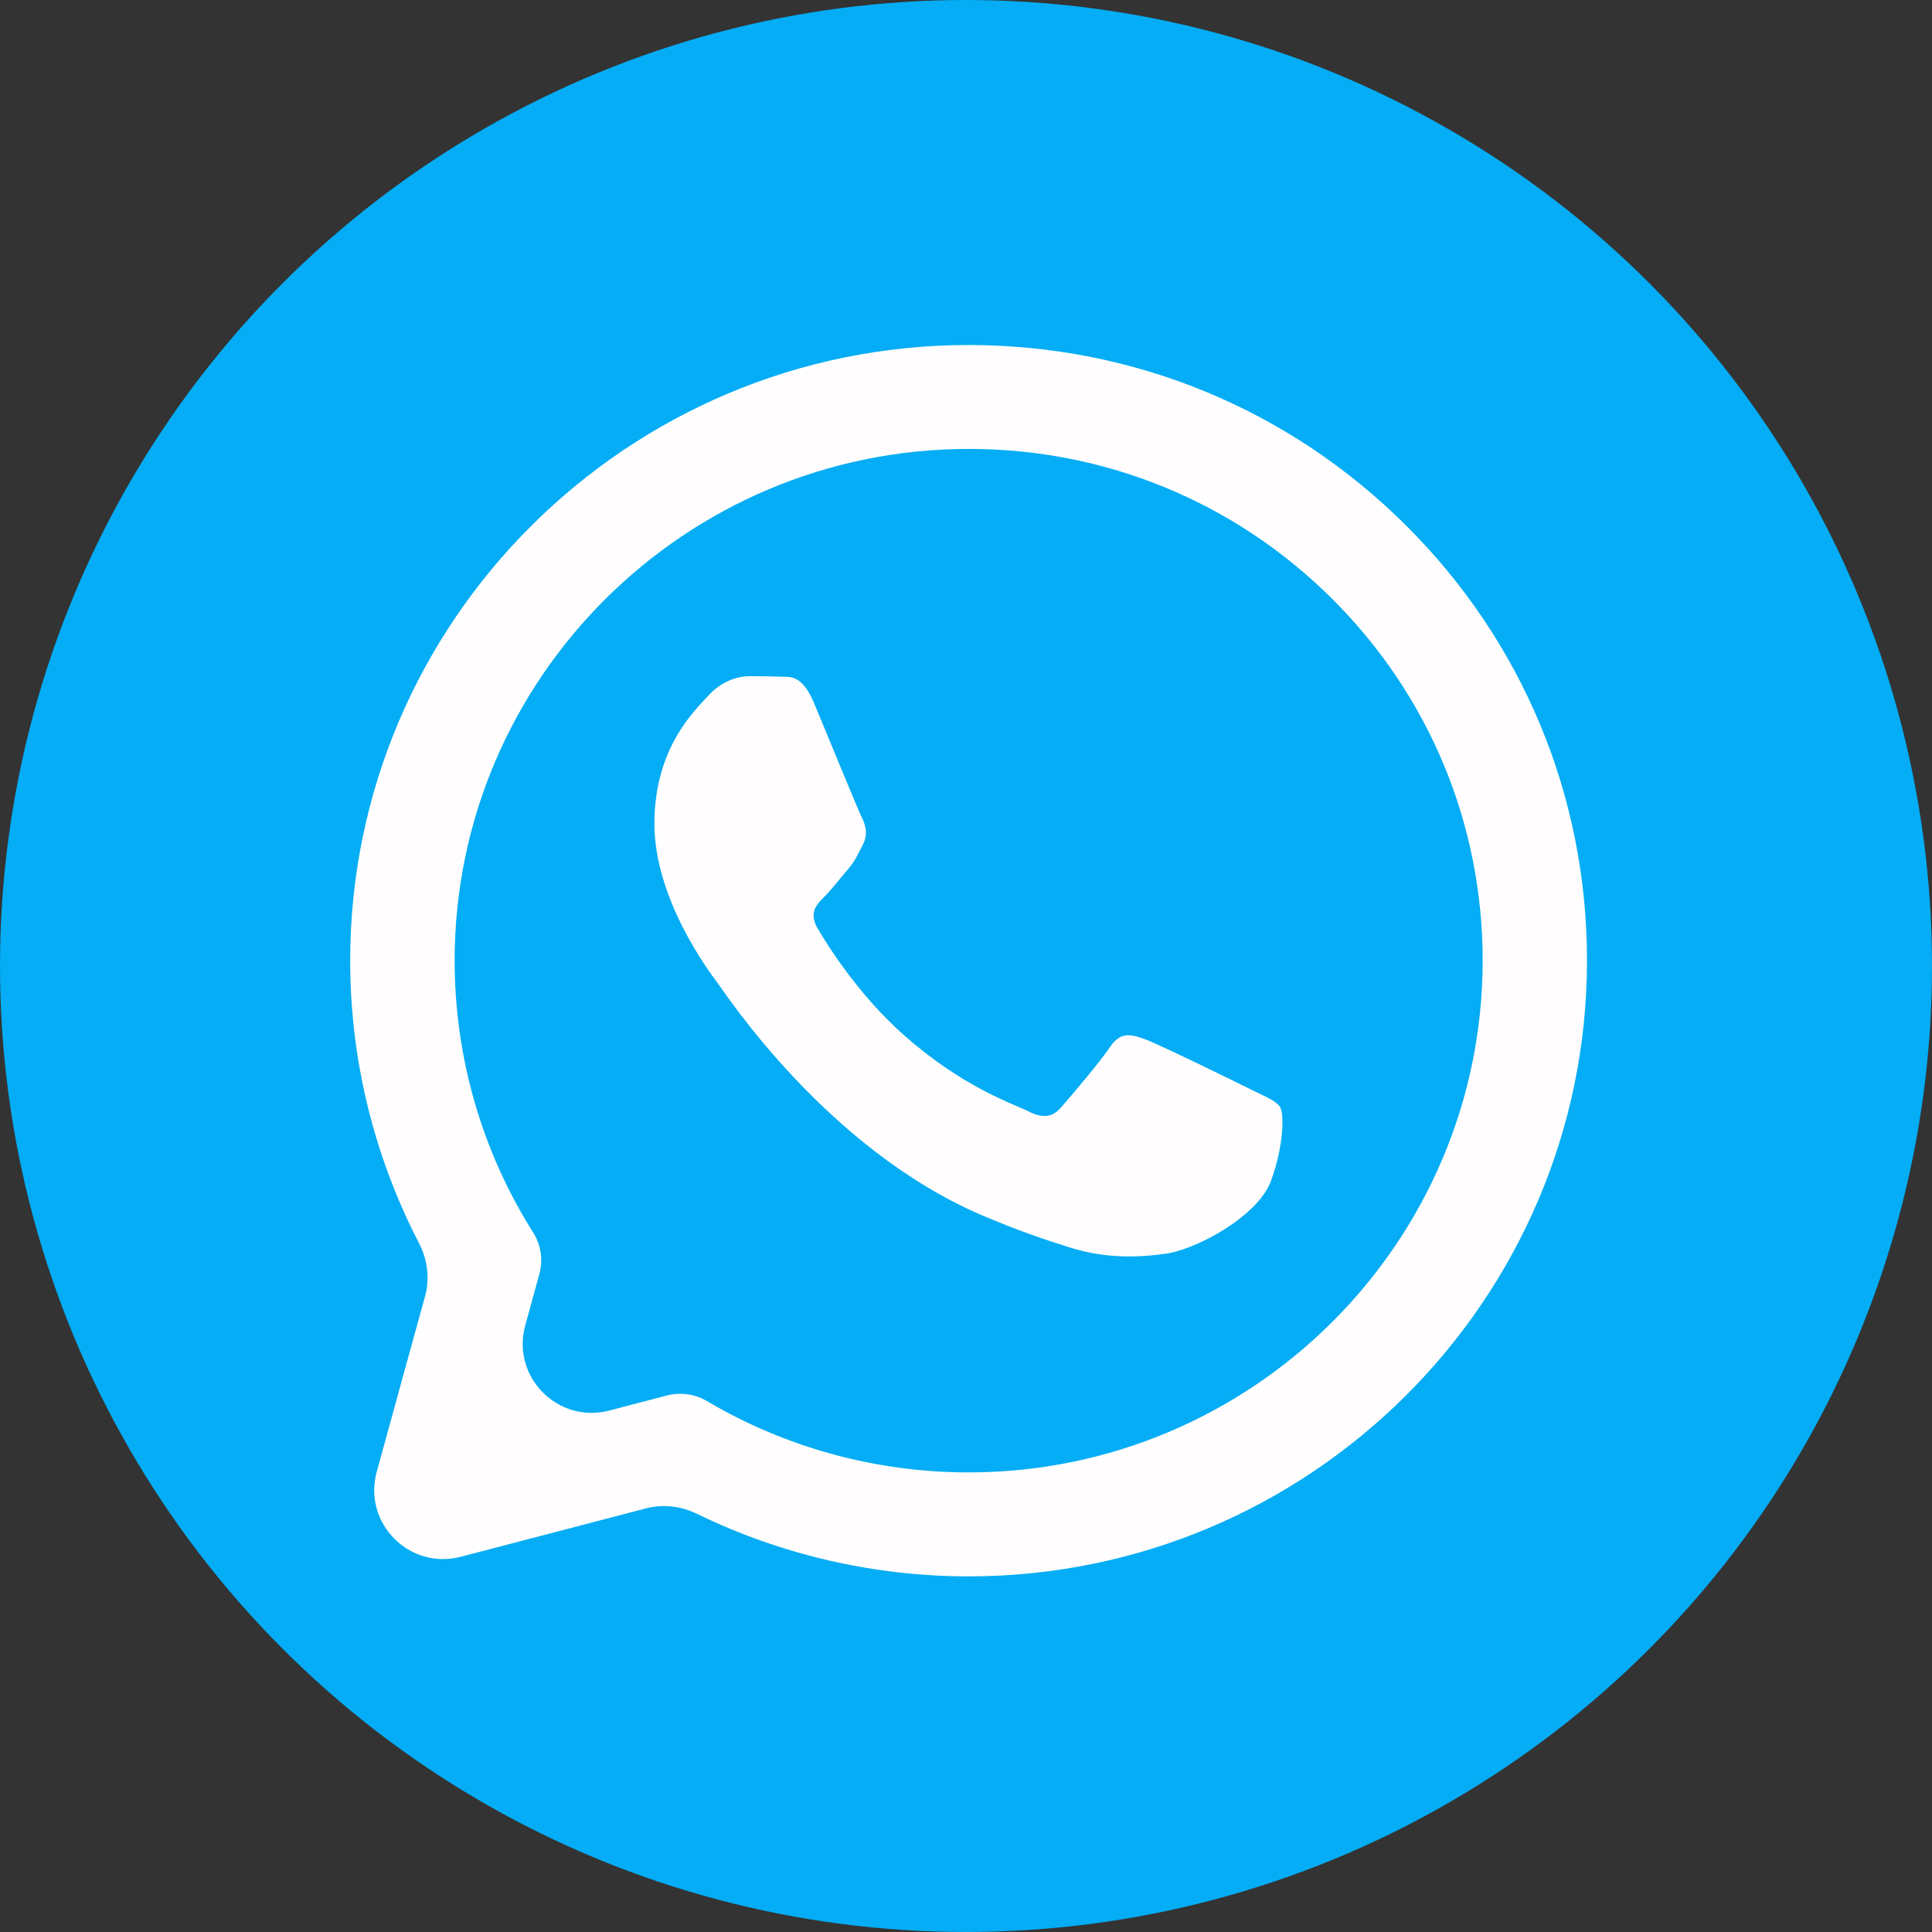 <svg viewBox="0 0 28 28" fill="none" xmlns="http://www.w3.org/2000/svg">
<rect x="0" y="0" width="28" height="28" fill="#333333" stroke="none"/>
<circle cx="14" cy="14" r="14" fill="#04ADF5"/>
<path fill-rule="evenodd" clip-rule="evenodd" d="M20.378 7.616C18.686 5.93 16.435 5.001 14.038 5C9.098 5 5.078 9.001 5.075 13.919C5.075 15.35 5.417 16.75 6.07 18.011C6.194 18.249 6.232 18.524 6.161 18.783L5.46 21.329C5.256 22.072 5.932 22.757 6.677 22.562L9.368 21.859C9.614 21.795 9.874 21.829 10.102 21.94C11.321 22.534 12.667 22.845 14.034 22.846H14.037C18.977 22.846 22.998 18.844 23 13.926C23.002 11.543 22.07 9.301 20.378 7.616ZM14.038 21.339H14.035C12.698 21.339 11.388 20.981 10.244 20.305V20.305C10.069 20.203 9.862 20.174 9.666 20.224L8.829 20.443C8.084 20.637 7.408 19.952 7.612 19.21L7.817 18.464C7.873 18.261 7.841 18.043 7.728 17.864V17.864C6.982 16.683 6.589 15.319 6.589 13.919C6.591 9.832 9.933 6.506 14.042 6.506C16.031 6.506 17.902 7.279 19.308 8.68C20.714 10.081 21.488 11.944 21.488 13.924C21.485 18.013 18.144 21.339 14.038 21.339ZM18.124 15.787C17.9 15.675 16.799 15.136 16.594 15.061C16.389 14.987 16.239 14.95 16.089 15.172C15.939 15.395 15.511 15.898 15.38 16.047C15.25 16.195 15.119 16.214 14.895 16.102C14.671 15.991 13.949 15.756 13.094 14.996C12.428 14.405 11.978 13.675 11.848 13.452C11.718 13.228 11.835 13.108 11.946 12.997C12.047 12.898 12.17 12.737 12.282 12.607C12.395 12.477 12.432 12.384 12.508 12.235C12.582 12.087 12.545 11.956 12.489 11.845C12.432 11.733 11.985 10.636 11.798 10.19C11.617 9.755 11.432 9.814 11.294 9.807C11.164 9.801 11.015 9.8 10.865 9.8C10.715 9.8 10.473 9.855 10.268 10.079C10.063 10.303 9.484 10.842 9.484 11.938C9.484 13.036 10.287 14.095 10.398 14.244C10.51 14.392 11.977 16.644 14.223 17.609C14.758 17.838 15.175 17.976 15.5 18.078C16.037 18.248 16.525 18.224 16.911 18.167C17.341 18.103 18.236 17.628 18.423 17.107C18.61 16.587 18.61 16.14 18.553 16.047C18.497 15.954 18.348 15.898 18.124 15.787Z" fill="#FFFDFD"/>
</svg>
